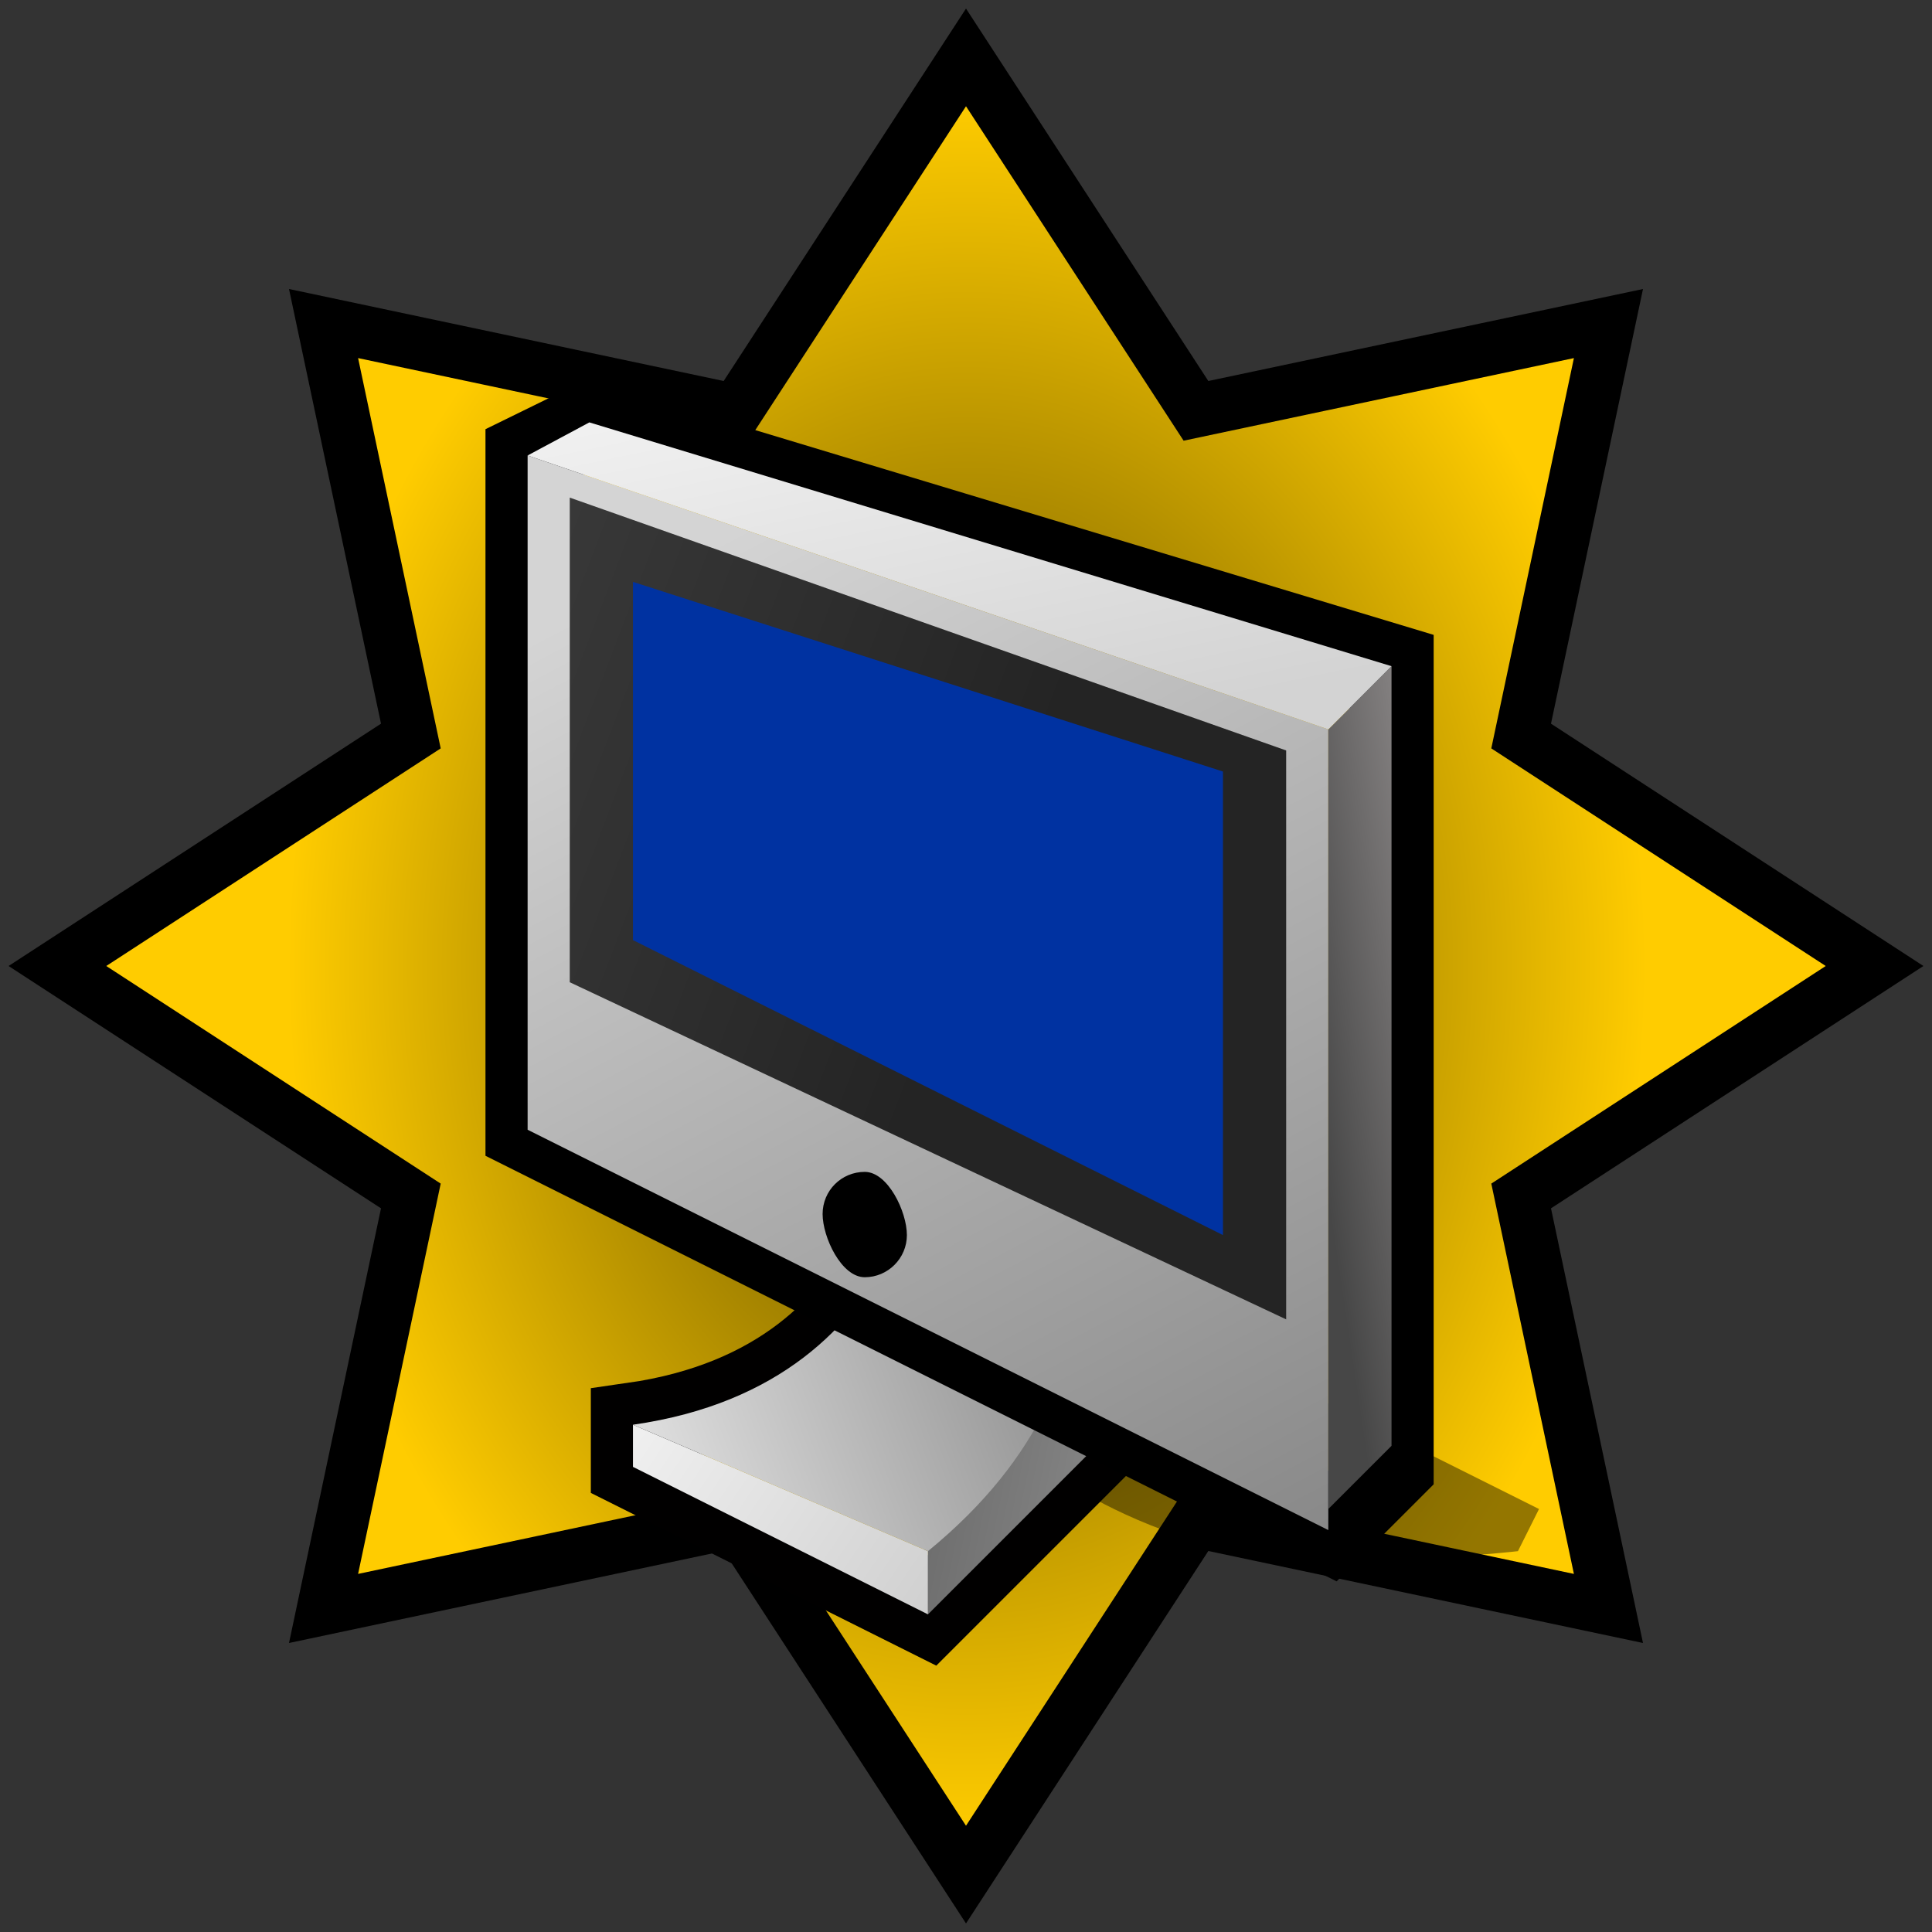 <?xml version="1.0" encoding="UTF-8" standalone="no"?>
<svg
   xmlns:dc="http://purl.org/dc/elements/1.1/"
   xmlns:cc="http://creativecommons.org/ns#"
   xmlns:rdf="http://www.w3.org/1999/02/22-rdf-syntax-ns#"
   xmlns:svg="http://www.w3.org/2000/svg"
   xmlns="http://www.w3.org/2000/svg"
   xmlns:xlink="http://www.w3.org/1999/xlink"
   xmlns:sodipodi="http://sodipodi.sourceforge.net/DTD/sodipodi-0.dtd"
   xmlns:inkscape="http://www.inkscape.org/namespaces/inkscape"
   version="1.1"
   width="64"
   height="64"
   color-interpolation="linearRGB"
   id="svg2"
   inkscape:version="0.91 r13725"
   sodipodi:docname="display-brightness.svg">
  <rect width="100%" height="100%" fill="#333333" stroke="none"/>
  <defs
     id="defs68">
    <linearGradient
       id="linearGradient7702"
       inkscape:collect="always">
      <stop
         id="stop7704"
         offset="0"
         style="stop-color:#514100;stop-opacity:1" />
      <stop
         id="stop7706"
         offset="1"
         style="stop-color:#ffcc00;stop-opacity:1" />
    </linearGradient>
    <linearGradient
       id="aigrd1"
       gradientUnits="userSpaceOnUse"
       x1="10.73"
       y1="-4.462"
       x2="10.73"
       y2="20.143">
      <stop
         offset="0"
         style="stop-color:#B8B8B8"
         id="stop6" />
      <stop
         offset="0.253"
         style="stop-color:#E9E9E9"
         id="stop8" />
      <stop
         offset="0.298"
         style="stop-color:#909090"
         id="stop10" />
      <stop
         offset="0.299"
         style="stop-color:#919191"
         id="stop12" />
      <stop
         offset="0.346"
         style="stop-color:#AAAAAA"
         id="stop14" />
      <stop
         offset="0.397"
         style="stop-color:#BEBEBE"
         id="stop16" />
      <stop
         offset="0.457"
         style="stop-color:#CCCCCC"
         id="stop18-0" />
      <stop
         offset="0.529"
         style="stop-color:#D4D4D4"
         id="stop20-3" />
      <stop
         offset="0.657"
         style="stop-color:#D6D6D6"
         id="stop22" />
      <stop
         offset="1"
         style="stop-color:#A2A2A2"
         id="stop24" />
    </linearGradient>
    <linearGradient
       id="aigrd2"
       gradientUnits="userSpaceOnUse"
       x1="6.768"
       y1="2.331"
       x2="6.768"
       y2="20.279">
      <stop
         offset="0"
         style="stop-color:#B8B8B8"
         id="stop29" />
      <stop
         offset="0.253"
         style="stop-color:#F8F8F8"
         id="stop31" />
      <stop
         offset="0.298"
         style="stop-color:#C2C2C2"
         id="stop33" />
      <stop
         offset="0.307"
         style="stop-color:#C6C6C6"
         id="stop35" />
      <stop
         offset="0.365"
         style="stop-color:#D9D9D9"
         id="stop37" />
      <stop
         offset="0.431"
         style="stop-color:#E7E7E7"
         id="stop39" />
      <stop
         offset="0.513"
         style="stop-color:#F0F0F0"
         id="stop41" />
      <stop
         offset="0.657"
         style="stop-color:#F2F2F2"
         id="stop43" />
      <stop
         offset="1"
         style="stop-color:#A2A2A2"
         id="stop45" />
    </linearGradient>
    <linearGradient
       id="aigrd3"
       gradientUnits="userSpaceOnUse"
       x1="13.349"
       y1="3.124"
       x2="13.349"
       y2="19.997">
      <stop
         offset="0"
         style="stop-color:#B8B8B8"
         id="stop52" />
      <stop
         offset="0.253"
         style="stop-color:#F8F8F8"
         id="stop54" />
      <stop
         offset="0.298"
         style="stop-color:#C2C2C2"
         id="stop56" />
      <stop
         offset="0.307"
         style="stop-color:#C6C6C6"
         id="stop58-6" />
      <stop
         offset="0.365"
         style="stop-color:#D9D9D9"
         id="stop60-9" />
      <stop
         offset="0.431"
         style="stop-color:#E7E7E7"
         id="stop62" />
      <stop
         offset="0.513"
         style="stop-color:#F0F0F0"
         id="stop64" />
      <stop
         offset="0.657"
         style="stop-color:#F2F2F2"
         id="stop66" />
      <stop
         offset="1"
         style="stop-color:#A2A2A2"
         id="stop68" />
    </linearGradient>
    <radialGradient
       id="aigrd4"
       cx="17.609"
       cy="18.307"
       r="0.914"
       fx="17.609"
       fy="18.307"
       gradientUnits="userSpaceOnUse">
      <stop
         offset="0"
         style="stop-color:#4D4D4D"
         id="stop79" />
      <stop
         offset="1"
         style="stop-color:#B8B8B8"
         id="stop81-9" />
    </radialGradient>
    <radialGradient
       inkscape:collect="always"
       xlink:href="#linearGradient7702"
       id="radialGradient7694"
       cx="70.448"
       cy="24.71"
       fx="70.448"
       fy="24.71"
       r="37.943"
       gradientUnits="userSpaceOnUse"
       gradientTransform="matrix(0.593,2.7879257e-4,-3.5818546e-4,0.761,-9.735,13.168)" />
    <linearGradient
       id="gradient0"
       gradientUnits="userSpaceOnUse"
       x1="41.67"
       y1="-9.73"
       x2="71.92"
       y2="-3.5">
      <stop
         offset="0"
         stop-color="#5c5c5c"
         id="stop11" />
      <stop
         offset="1"
         stop-color="#b8b8b8"
         id="stop13" />
    </linearGradient>
    <linearGradient
       id="gradient1"
       gradientUnits="userSpaceOnUse"
       x1="14.26"
       y1="97.46"
       x2="-8.94"
       y2="81.76">
      <stop
         offset="0"
         stop-color="#c9c9c9"
         id="stop18" />
      <stop
         offset="1"
         stop-color="#ffffff"
         id="stop20" />
    </linearGradient>
    <linearGradient
       id="gradient2"
       gradientUnits="userSpaceOnUse"
       x1="51.94"
       y1="63.65"
       x2="26.51"
       y2="73.34">
      <stop
         offset="0"
         stop-color="#797979"
         id="stop25" />
      <stop
         offset="1"
         stop-color="#e4e4e4"
         id="stop27" />
    </linearGradient>
    <linearGradient
       id="gradient3"
       gradientUnits="userSpaceOnUse"
       x1="121.6"
       y1="-41.06"
       x2="151.37"
       y2="15.32">
      <stop
         offset="0"
         stop-color="#d4d4d4"
         id="stop34" />
      <stop
         offset="1"
         stop-color="#7d7d7d"
         id="stop36" />
    </linearGradient>
    <linearGradient
       id="gradient4"
       gradientUnits="userSpaceOnUse"
       x1="28.71"
       y1="-38.38"
       x2="57.09"
       y2="-27.57">
      <stop
         offset="0"
         stop-color="#3c3c3c"
         id="stop41-4" />
      <stop
         offset="1"
         stop-color="#242424"
         id="stop43-8" />
    </linearGradient>
    <linearGradient
       id="gradient5"
       gradientUnits="userSpaceOnUse"
       x1="57.02"
       y1="1.21"
       x2="111.43"
       y2="25.45">
      <stop
         offset="0.62"
         stop-color="#0032a1"
         id="stop48" />
      <stop
         offset="0.812"
         stop-color="#7793d2"
         id="stop50" />
      <stop
         offset="0.974"
         stop-color="#0032a1"
         id="stop52-7" />
    </linearGradient>
    <linearGradient
       id="gradient6"
       gradientUnits="userSpaceOnUse"
       x1="47.12"
       y1="-61.43"
       x2="36.73"
       y2="-59.88">
      <stop
         offset="0"
         stop-color="#a5a0a0"
         id="stop57" />
      <stop
         offset="1"
         stop-color="#474747"
         id="stop59" />
    </linearGradient>
    <linearGradient
       id="gradient7"
       gradientUnits="userSpaceOnUse"
       x1="111.38"
       y1="-24.02"
       x2="117.24"
       y2="4">
      <stop
         offset="0"
         stop-color="#ffffff"
         id="stop64-9" />
      <stop
         offset="1"
         stop-color="#d3d3d3"
         id="stop66-9" />
    </linearGradient>
  </defs>
  <sodipodi:namedview
     pagecolor="#ffffff"
     bordercolor="#666666"
     borderopacity="1"
     objecttolerance="10"
     gridtolerance="10"
     guidetolerance="10"
     inkscape:pageopacity="0"
     inkscape:pageshadow="2"
     inkscape:window-width="1900"
     inkscape:window-height="1007"
     id="namedview66"
     showgrid="false"
     inkscape:zoom="9.603715"
     inkscape:cx="54.195474"
     inkscape:cy="26.470505"
     inkscape:window-x="2"
     inkscape:window-y="30"
     inkscape:window-maximized="0"
     inkscape:current-layer="svg2"
     showguides="false" />
  <path
     sodipodi:type="star"
     style="opacity:1;fill:url(#radialGradient7694);fill-opacity:1;stroke:#000000;stroke-width:1.765;stroke-linecap:square;stroke-linejoin:miter;stroke-miterlimit:4;stroke-dasharray:none;stroke-opacity:1"
     id="path7684"
     sodipodi:sides="8"
     sodipodi:cx="32"
     sodipodi:cy="32"
     sodipodi:r1="30.097605"
     sodipodi:r2="19.905579"
     sodipodi:arg1="1.5707963"
     sodipodi:arg2="1.9634954"
     inkscape:flatsided="false"
     inkscape:rounded="0"
     inkscape:randomized="0"
     d="M 32,62.098 24.382,50.39 10.718,53.282 13.61,39.618 1.902,32 13.61,24.382 10.718,10.718 24.382,13.61 32,1.902 39.618,13.61 53.282,10.718 50.39,24.382 62.098,32 50.39,39.618 53.282,53.282 39.618,50.39 Z"
     inkscape:transform-center-y="9.716757" />
  <g
     id="g4-8"
     transform="matrix(0.698,0,0,0.698,10.498,11.598)">
    <path
       style="fill:#000000;fill-opacity:0.42"
       d="m 35,62 5,-6 c 0,0 3.72,2.38 8,3 5.94,0.84 13,0 13,0 l 1,-2 -12,-6 -12,2 -7,8 4,1 z"
       transform="translate(-4,-2)"
       id="path6-1"
       inkscape:connector-curvature="0" />
    <path
       style="fill:none;stroke:#010000;stroke-width:4"
       d="m 34,38 c 0,0 0,13 -14,15 l 0,2 14,7 14,-14 -3,-13 -11,3 z"
       transform="translate(-5,-2)"
       id="path8-9"
       inkscape:connector-curvature="0" />
    <linearGradient
       id="linearGradient7558"
       gradientUnits="userSpaceOnUse"
       x1="41.67"
       y1="-9.73"
       x2="71.92"
       y2="-3.5">
      <stop
         offset="0"
         stop-color="#5c5c5c"
         id="stop7560" />
      <stop
         offset="1"
         stop-color="#b8b8b8"
         id="stop7562" />
    </linearGradient>
    <path
       style="fill:url(#gradient0)"
       d="M 34,36 34,62 48,48 45,34 34,36 Z"
       transform="translate(-5,-2)"
       id="path15"
       inkscape:connector-curvature="0" />
    <linearGradient
       id="linearGradient7565"
       gradientUnits="userSpaceOnUse"
       x1="14.26"
       y1="97.46"
       x2="-8.94"
       y2="81.76">
      <stop
         offset="0"
         stop-color="#c9c9c9"
         id="stop7567" />
      <stop
         offset="1"
         stop-color="#ffffff"
         id="stop7569" />
    </linearGradient>
    <path
       style="fill:url(#gradient1)"
       d="m 20,55 14,7 0,-3 -14,-6 0,2 z"
       transform="translate(-5,-2)"
       id="path22-3"
       inkscape:connector-curvature="0" />
    <linearGradient
       id="linearGradient7572"
       gradientUnits="userSpaceOnUse"
       x1="51.94"
       y1="63.65"
       x2="26.51"
       y2="73.34">
      <stop
         offset="0"
         stop-color="#797979"
         id="stop7574" />
      <stop
         offset="1"
         stop-color="#e4e4e4"
         id="stop7576" />
    </linearGradient>
    <path
       style="fill:url(#gradient2)"
       d="m 34,59 c 11,-9 6,-19 6,-19 l -6,-2 c 0,0 0,13 -14,15 l 14,6 z"
       transform="translate(-5,-2)"
       id="path29"
       inkscape:connector-curvature="0" />
    <path
       style="fill:none;stroke:#000000;stroke-width:4"
       d="M 14,39 52,58 55,55 55,17 17,5.53 14,7 14,39 Z"
       transform="translate(-4,-2)"
       id="path31"
       inkscape:connector-curvature="0" />
    <linearGradient
       id="linearGradient7580"
       gradientUnits="userSpaceOnUse"
       x1="121.6"
       y1="-41.06"
       x2="151.37"
       y2="15.32">
      <stop
         offset="0"
         stop-color="#d4d4d4"
         id="stop7582" />
      <stop
         offset="1"
         stop-color="#7d7d7d"
         id="stop7584" />
    </linearGradient>
    <path
       style="fill:url(#gradient3)"
       d="M 14,39 52,58 52,20 14,7 14,39 Z"
       transform="translate(-4,-2)"
       id="path38-3"
       inkscape:connector-curvature="0" />
    <linearGradient
       id="linearGradient7587"
       gradientUnits="userSpaceOnUse"
       x1="28.71"
       y1="-38.38"
       x2="57.09"
       y2="-27.57">
      <stop
         offset="0"
         stop-color="#3c3c3c"
         id="stop7589" />
      <stop
         offset="1"
         stop-color="#242424"
         id="stop7591" />
    </linearGradient>
    <path
       style="fill:url(#gradient4)"
       d="M 50,48 16,32 16,9 50,21 50,48 Z"
       transform="translate(-4,-2)"
       id="path45"
       inkscape:connector-curvature="0" />
    <linearGradient
       id="linearGradient7594"
       gradientUnits="userSpaceOnUse"
       x1="57.02"
       y1="1.21"
       x2="111.43"
       y2="25.45">
      <stop
         offset="0.62"
         stop-color="#0032a1"
         id="stop7596" />
      <stop
         offset="0.812"
         stop-color="#7793d2"
         id="stop7598" />
      <stop
         offset="0.974"
         stop-color="#0032a1"
         id="stop7600" />
    </linearGradient>
    <path
       style="fill:url(#gradient5)"
       d="M 47,44 19,30 19,13 47,22 47,44 Z"
       transform="translate(-4,-2)"
       id="path54-6"
       inkscape:connector-curvature="0" />
    <linearGradient
       id="linearGradient7603"
       gradientUnits="userSpaceOnUse"
       x1="47.12"
       y1="-61.43"
       x2="36.73"
       y2="-59.88">
      <stop
         offset="0"
         stop-color="#a5a0a0"
         id="stop7605" />
      <stop
         offset="1"
         stop-color="#474747"
         id="stop7607" />
    </linearGradient>
    <path
       style="fill:url(#gradient6)"
       d="m 52,57 3,-3 0,-37 -3,3 0,37 z"
       transform="translate(-4,-2)"
       id="path61"
       inkscape:connector-curvature="0" />
    <linearGradient
       id="linearGradient7610"
       gradientUnits="userSpaceOnUse"
       x1="111.38"
       y1="-24.02"
       x2="117.24"
       y2="4">
      <stop
         offset="0"
         stop-color="#ffffff"
         id="stop7612" />
      <stop
         offset="1"
         stop-color="#d3d3d3"
         id="stop7614" />
    </linearGradient>
    <path
       style="fill:url(#gradient7)"
       d="M 16.93,5.43 14,7 52,20 55,17 16.93,5.43 Z"
       transform="translate(-4,-2)"
       id="path68"
       inkscape:connector-curvature="0" />
    <path
       style="fill:#000000"
       d="m 30,41 c -1.11,0 -2,0.89 -2,2 0,1.1 0.89,3 2,3 1.1,0 2,-0.9 2,-2 0,-1.11 -0.9,-3 -2,-3 z"
       transform="translate(-4,-2)"
       id="path70"
       inkscape:connector-curvature="0" />
  </g>
</svg>
